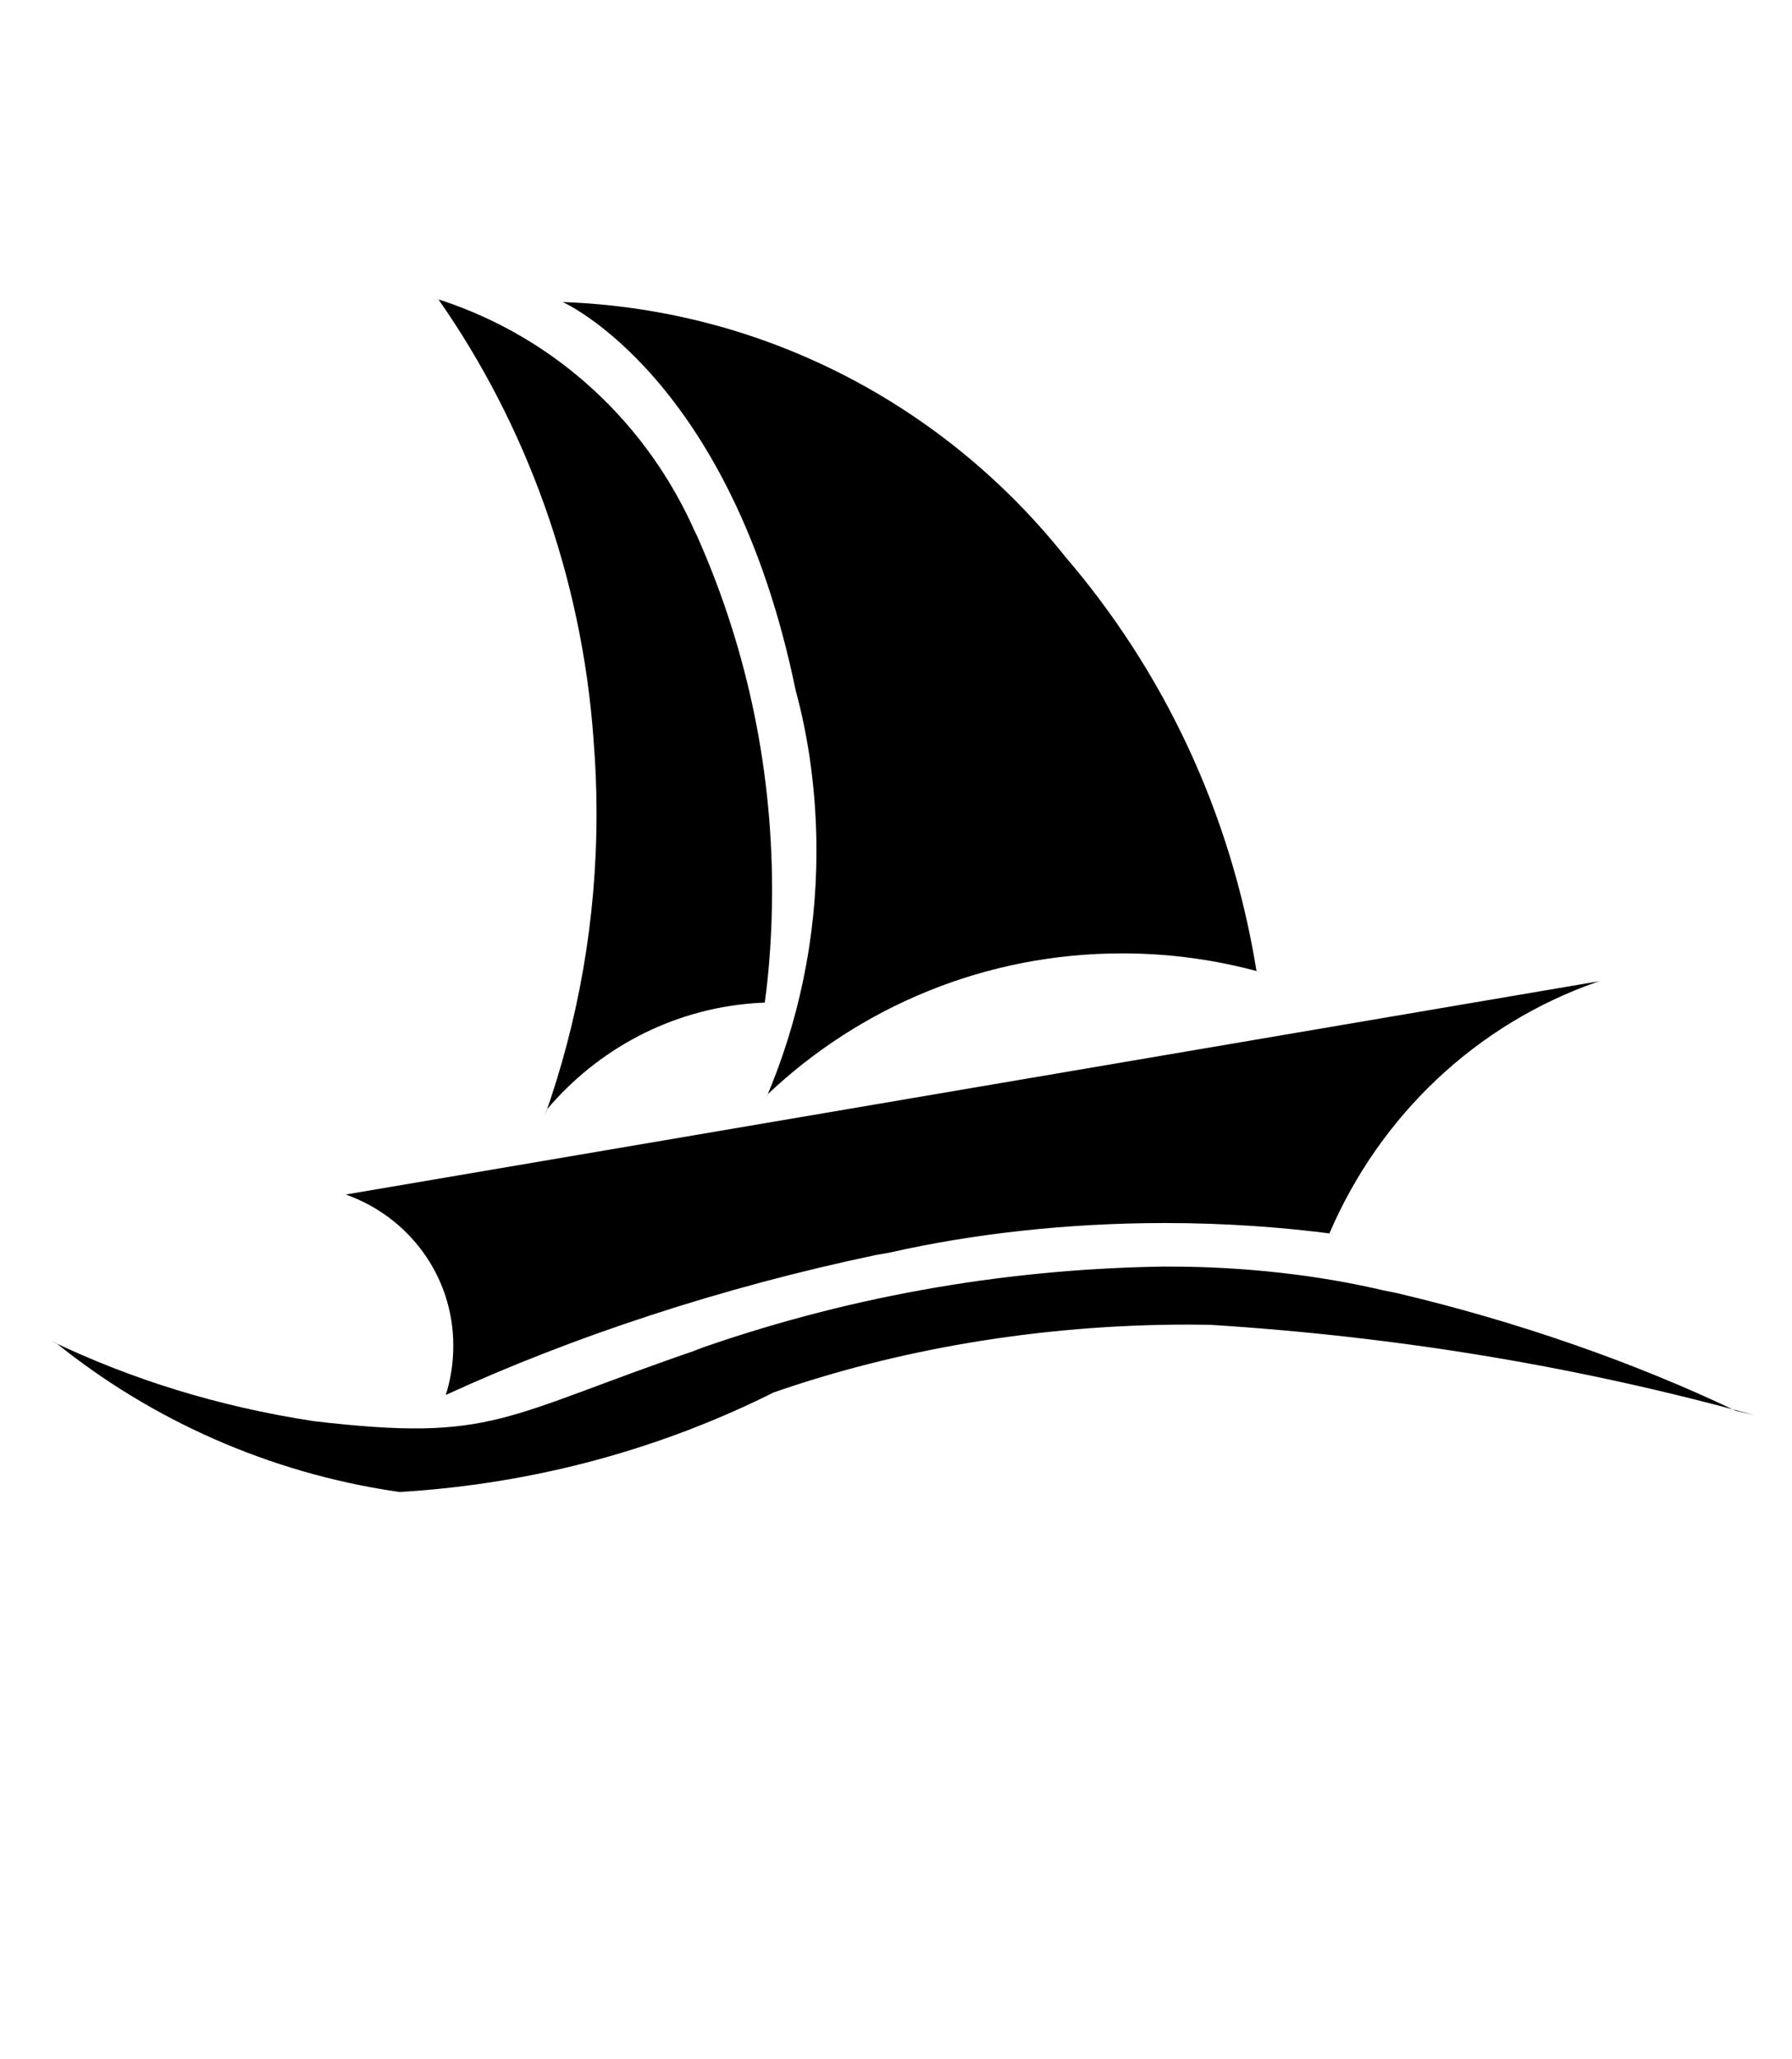 <svg viewBox="0 0 1024 1176.463" xmlns="http://www.w3.org/2000/svg"><path d="M665.716 723.62c-95.126 1.35-185.86 18.32-270.345 48.45l5.862-1.825c-114.688 39.028-118.006 53.905-221.937 41.708-54.973-8.406-104.485-23.987-150.35-45.964l3.192 1.376c54.277 43.697 121.11 73.973 194.284 84.787l2.22.27c78.22-4.78 150.654-25.135 215.697-57.99l-3.158 1.446c70.872-24.78 152.576-39.094 237.623-39.094 4.37 0 8.73.038 13.08.113l-.656-.01c109.986 6.903 212.646 24.412 311.268 51.65l-10.634-2.505c-57.325-27.365-124.455-50.99-194.362-67.414l-6.9-1.365c-36.705-8.646-78.85-13.603-122.152-13.603-.96 0-1.92.002-2.88.007l.148-.002zm248.448-163.073L197.568 682.47c36.078 12.755 61.462 46.57 61.462 86.312 0 1.345-.03 2.682-.087 4.013l.007-.19c-.342 8.823-1.867 17.167-4.423 25.047l.183-.654c72.497-33.303 157.306-61.363 245.61-79.93l7.997-1.406c47.29-10.746 101.597-16.904 157.343-16.904 33.134 0 65.76 2.175 97.743 6.39l-3.758-.404c29.07-67.82 84.322-119.708 152.707-143.646l1.81-.552zM321.652 172.62s96.215 42.626 133.004 221.812c7.552 27.526 11.892 59.133 11.892 91.752 0 50.215-10.284 98.028-28.86 141.448l.893-2.347c52.73-49.906 124.1-80.59 202.634-80.59 27.32 0 53.772 3.712 78.88 10.66l-2.073-.49c-14.798-91.52-53.64-172.094-109.777-237.36l.53.63c-68.088-85.57-170.694-141.157-286.41-145.538l-.708-.02zm-71.057-1.484c49.628 71.007 81.798 157.567 88.56 251.168l.094 1.64c1.04 12.28 1.63 26.572 1.63 41.003 0 60.575-10.44 118.71-29.62 172.707l1.116-3.606c28.997-34.444 70.888-57.228 118.14-60.866l.586-.036c2-.16 3.958-.24 5.918-.32 2.652-19.298 4.166-41.6 4.166-64.255 0-73.468-15.923-143.22-44.506-205.987l1.27 3.116c-27.678-63.954-80.497-112.596-145.66-134.08l-1.696-.484z"/></svg>